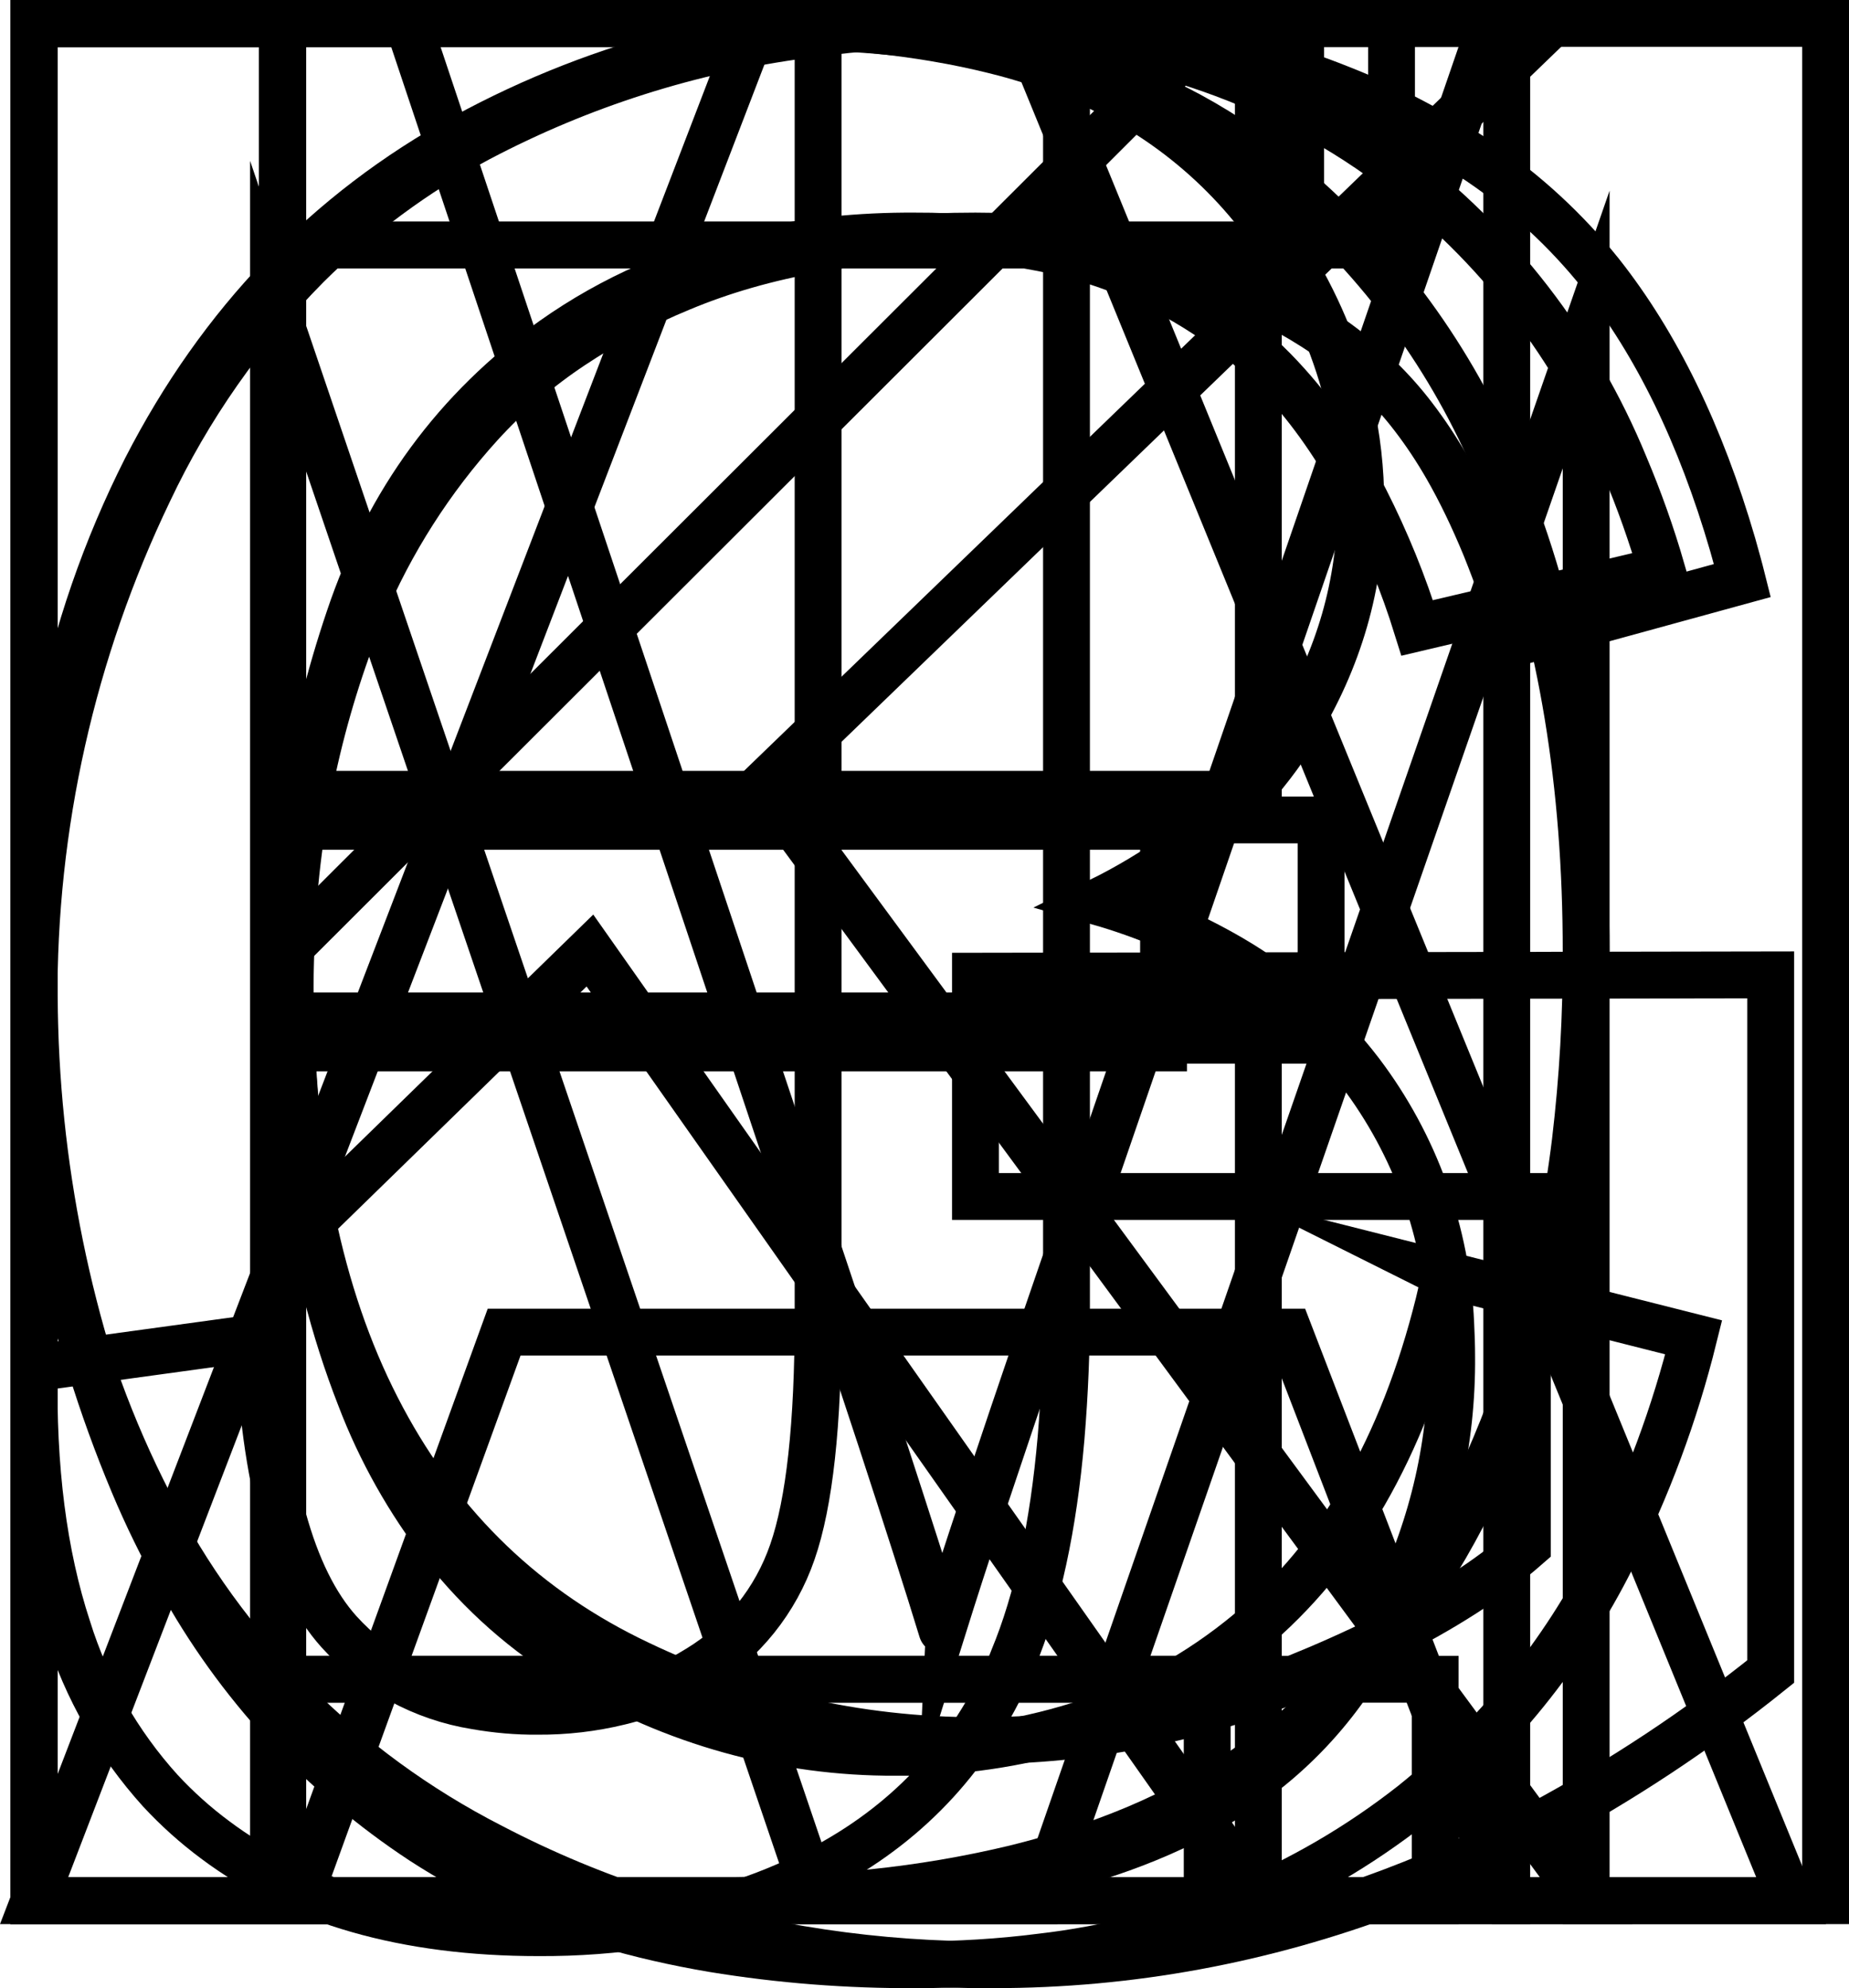 <svg version="1.1" xmlns="http://www.w3.org/2000/svg" xmlns:xlink="http://www.w3.org/1999/xlink" width="9.87" height="10.613" viewBox="-0.182,-0.125,9.87,10.613"><g fill="none" fill-rule="evenodd" stroke="#000000" stroke-width="0.25" stroke-linecap="round" stroke-linejoin="miter" stroke-miterlimit="10" stroke-dasharray="" stroke-dashoffset="0" font-family="none" font-weight="none" font-size="none" text-anchor="none" style="mix-blend-mode: normal"><path d="M1.408,10.021h-1.408l3.849,-10.021h1.428l4.102,10.021h-1.511l-1.169,-3.035h-4.19z"></path><path d="M3.821,10.022h-3.821v-10.022h3.76c0.24,-0.001 0.481,0.01 0.72,0.034c0.234,0.024 0.449,0.061 0.646,0.11c0.163,0.04 0.322,0.093 0.476,0.16c0.451,0.192 0.83,0.52 1.087,0.937c0.154,0.244 0.267,0.511 0.333,0.792c0.04,0.174 0.06,0.352 0.06,0.531c0,0.428 -0.116,0.831 -0.349,1.209c-0.159,0.255 -0.366,0.476 -0.61,0.651c-0.14,0.101 -0.287,0.189 -0.442,0.265c0.248,0.071 0.486,0.172 0.709,0.302c0.267,0.156 0.501,0.362 0.689,0.608c0.294,0.388 0.462,0.856 0.483,1.342c0.003,0.058 0.005,0.117 0.005,0.175c0.004,0.453 -0.098,0.902 -0.297,1.309c-0.081,0.167 -0.177,0.327 -0.287,0.477c-0.126,0.173 -0.277,0.327 -0.448,0.456c-0.163,0.121 -0.34,0.223 -0.527,0.304c-0.174,0.076 -0.364,0.14 -0.57,0.192c-0.193,0.048 -0.388,0.084 -0.585,0.108c-0.309,0.04 -0.653,0.06 -1.032,0.06z"></path><path d="M7.533,6.679l1.326,0.335c-0.101,0.408 -0.248,0.804 -0.438,1.179c-0.256,0.509 -0.618,0.957 -1.062,1.313c-0.574,0.451 -1.262,0.733 -1.987,0.816c-0.22,0.028 -0.441,0.041 -0.662,0.041c-0.364,0.002 -0.727,-0.026 -1.086,-0.085c-0.403,-0.068 -0.768,-0.177 -1.096,-0.326c-0.157,-0.071 -0.308,-0.154 -0.453,-0.248c-0.542,-0.356 -0.989,-0.84 -1.3,-1.409c-0.091,-0.163 -0.173,-0.33 -0.245,-0.502c-0.345,-0.823 -0.525,-1.705 -0.529,-2.597c-0.001,-0.03 -0.001,-0.059 -0.001,-0.089c-0.002,-0.463 0.042,-0.926 0.132,-1.38c0.093,-0.47 0.25,-0.924 0.466,-1.351c0.399,-0.777 0.966,-1.368 1.702,-1.771c0.739,-0.403 1.568,-0.611 2.41,-0.605c0.007,-0 0.014,-0 0.021,0c1.002,0 1.845,0.255 2.529,0.766c0.546,0.411 0.971,0.962 1.231,1.595c0.077,0.182 0.143,0.368 0.198,0.558l-1.306,0.308c-0.073,-0.235 -0.166,-0.463 -0.277,-0.682c-0.122,-0.237 -0.26,-0.443 -0.415,-0.616c-0.097,-0.109 -0.204,-0.207 -0.32,-0.295c-0.293,-0.218 -0.631,-0.366 -0.99,-0.435c-0.223,-0.044 -0.45,-0.065 -0.678,-0.064c-0.294,-0.002 -0.588,0.028 -0.876,0.091c-0.379,0.082 -0.738,0.239 -1.055,0.463c-0.517,0.369 -0.881,0.864 -1.09,1.486c-0.21,0.62 -0.316,1.27 -0.315,1.925c-0.001,0.353 0.023,0.706 0.072,1.056c0.061,0.426 0.161,0.818 0.301,1.176c0.109,0.287 0.261,0.556 0.449,0.799c0.196,0.25 0.437,0.463 0.71,0.626c0.513,0.311 1.102,0.475 1.702,0.472c0.328,0.003 0.655,-0.045 0.969,-0.142c0.336,-0.105 0.647,-0.276 0.917,-0.501c0.483,-0.402 0.82,-0.987 1.011,-1.754c0.012,-0.051 0.024,-0.102 0.035,-0.153z"></path><path d="M3.616,10.021h-3.616v-10.021h3.452c0.675,0 1.212,0.036 1.61,0.108c0.058,0.011 0.116,0.023 0.174,0.036c0.326,0.073 0.64,0.19 0.934,0.348c0.191,0.104 0.371,0.228 0.536,0.369c0.485,0.412 0.865,0.934 1.109,1.521c0.027,0.063 0.053,0.127 0.077,0.192c0.262,0.695 0.393,1.489 0.393,2.382c0.001,0.339 -0.018,0.677 -0.058,1.013c-0.043,0.35 -0.11,0.677 -0.2,0.981c-0.003,0.01 -0.005,0.02 -0.008,0.03c-0.178,0.587 -0.406,1.074 -0.684,1.459c-0.131,0.184 -0.278,0.356 -0.437,0.516c-0.146,0.146 -0.305,0.278 -0.476,0.393c-0.195,0.129 -0.404,0.237 -0.622,0.322c-0.187,0.073 -0.379,0.134 -0.574,0.181c-0.244,0.058 -0.491,0.1 -0.74,0.126c-0.272,0.029 -0.562,0.044 -0.87,0.044z"></path><path d="M7.479,10.021h-7.479v-10.021h7.246v1.183h-5.92v3.069h5.544v1.176h-5.544v3.411h6.153z"></path><path d="M1.326,10.021h-1.326v-10.021h6.761v1.183h-5.435v3.103h4.703v1.183h-4.703z"></path><path d="M7.971,6.262h-2.946v-1.176l4.245,-0.007v3.719c-0.387,0.311 -0.801,0.585 -1.238,0.819c-0.252,0.134 -0.512,0.252 -0.779,0.353c-0.693,0.262 -1.404,0.393 -2.133,0.393c-0.614,0.004 -1.225,-0.087 -1.811,-0.269c-0.301,-0.095 -0.593,-0.217 -0.872,-0.363c-0.785,-0.402 -1.423,-1.042 -1.822,-1.829c-0.41,-0.797 -0.615,-1.688 -0.615,-2.672c-0.007,-0.945 0.203,-1.879 0.612,-2.731c0.211,-0.447 0.496,-0.855 0.844,-1.206c0.271,-0.27 0.579,-0.498 0.916,-0.678c0.544,-0.287 1.134,-0.475 1.744,-0.555c0.299,-0.041 0.6,-0.061 0.902,-0.06c0.725,0 1.38,0.117 1.965,0.352c0.26,0.103 0.509,0.234 0.74,0.391c0.241,0.164 0.456,0.363 0.638,0.59c0.3,0.379 0.535,0.862 0.706,1.449c0.018,0.064 0.036,0.128 0.052,0.192l-1.196,0.328c-0.05,-0.172 -0.109,-0.342 -0.176,-0.508c-0.064,-0.155 -0.132,-0.297 -0.205,-0.424c-0.054,-0.094 -0.114,-0.185 -0.18,-0.271c-0.223,-0.292 -0.542,-0.526 -0.957,-0.701c-0.315,-0.131 -0.647,-0.214 -0.987,-0.245c-0.131,-0.012 -0.262,-0.018 -0.393,-0.018c-0.607,0 -1.131,0.092 -1.573,0.277c-0.204,0.084 -0.399,0.187 -0.582,0.309c-0.179,0.119 -0.343,0.26 -0.488,0.419c-0.265,0.292 -0.479,0.627 -0.632,0.991c-0.224,0.551 -0.351,1.137 -0.376,1.731c-0.005,0.095 -0.007,0.191 -0.007,0.286c0,0.893 0.154,1.64 0.462,2.242c0.307,0.601 0.755,1.048 1.343,1.34c0.588,0.291 1.212,0.437 1.873,0.437c0.577,-0 1.148,-0.113 1.682,-0.331c0.161,-0.065 0.319,-0.135 0.474,-0.212c0.159,-0.079 0.303,-0.16 0.432,-0.243c0.119,-0.076 0.232,-0.16 0.338,-0.253z"></path><path d="M1.326,10.021h-1.326v-10.021h1.326v4.115h5.209v-4.115h1.326v10.021h-1.326v-4.723h-5.209z"></path><path d="M1.326,10.021h-1.326v-10.021h1.326z"></path><path d="M0.001,7.178l1.196,-0.164c0.032,0.765 0.176,1.289 0.431,1.572c0.191,0.211 0.449,0.351 0.73,0.396c0.109,0.019 0.219,0.029 0.33,0.028c0.147,0.001 0.294,-0.016 0.437,-0.051c0.15,-0.036 0.293,-0.096 0.424,-0.178c0.234,-0.143 0.41,-0.363 0.499,-0.622c0.091,-0.262 0.137,-0.68 0.137,-1.255v-6.904h1.326v6.829c0.001,0.241 -0.009,0.482 -0.029,0.722c-0.041,0.474 -0.126,0.866 -0.255,1.177c-0.006,0.016 -0.013,0.033 -0.02,0.049c-0.203,0.461 -0.525,0.812 -0.964,1.053c-0.292,0.159 -0.61,0.265 -0.939,0.316c-0.202,0.032 -0.406,0.047 -0.61,0.046c-0.711,0 -1.287,-0.165 -1.728,-0.496c-0.105,-0.078 -0.203,-0.166 -0.292,-0.262c-0.226,-0.25 -0.395,-0.546 -0.495,-0.868c-0.129,-0.393 -0.188,-0.855 -0.178,-1.388z"></path><path d="M1.326,10.021h-1.326v-10.021h1.326v4.97l4.977,-4.97h1.798l-4.205,4.061l4.389,5.96h-1.75l-3.568,-5.072l-1.641,1.6z"></path><path d="M6.262,10.021h-6.262v-10.021h1.326v8.839h4.936z"></path><path d="M1.278,10.021h-1.278v-10.021h1.996l2.372,7.096c0.051,0.155 0.102,0.309 0.153,0.464c0.141,0.432 0.25,0.771 0.325,1.017c0,0.001 0.001,0.001 0.001,0.002c0.032,-0.102 0.064,-0.203 0.097,-0.305c0.075,-0.232 0.168,-0.51 0.277,-0.833c0.053,-0.156 0.106,-0.312 0.159,-0.468l2.399,-6.973h1.784v10.021h-1.278v-8.387l-2.912,8.387h-1.196l-2.899,-8.531z"></path></g></svg>